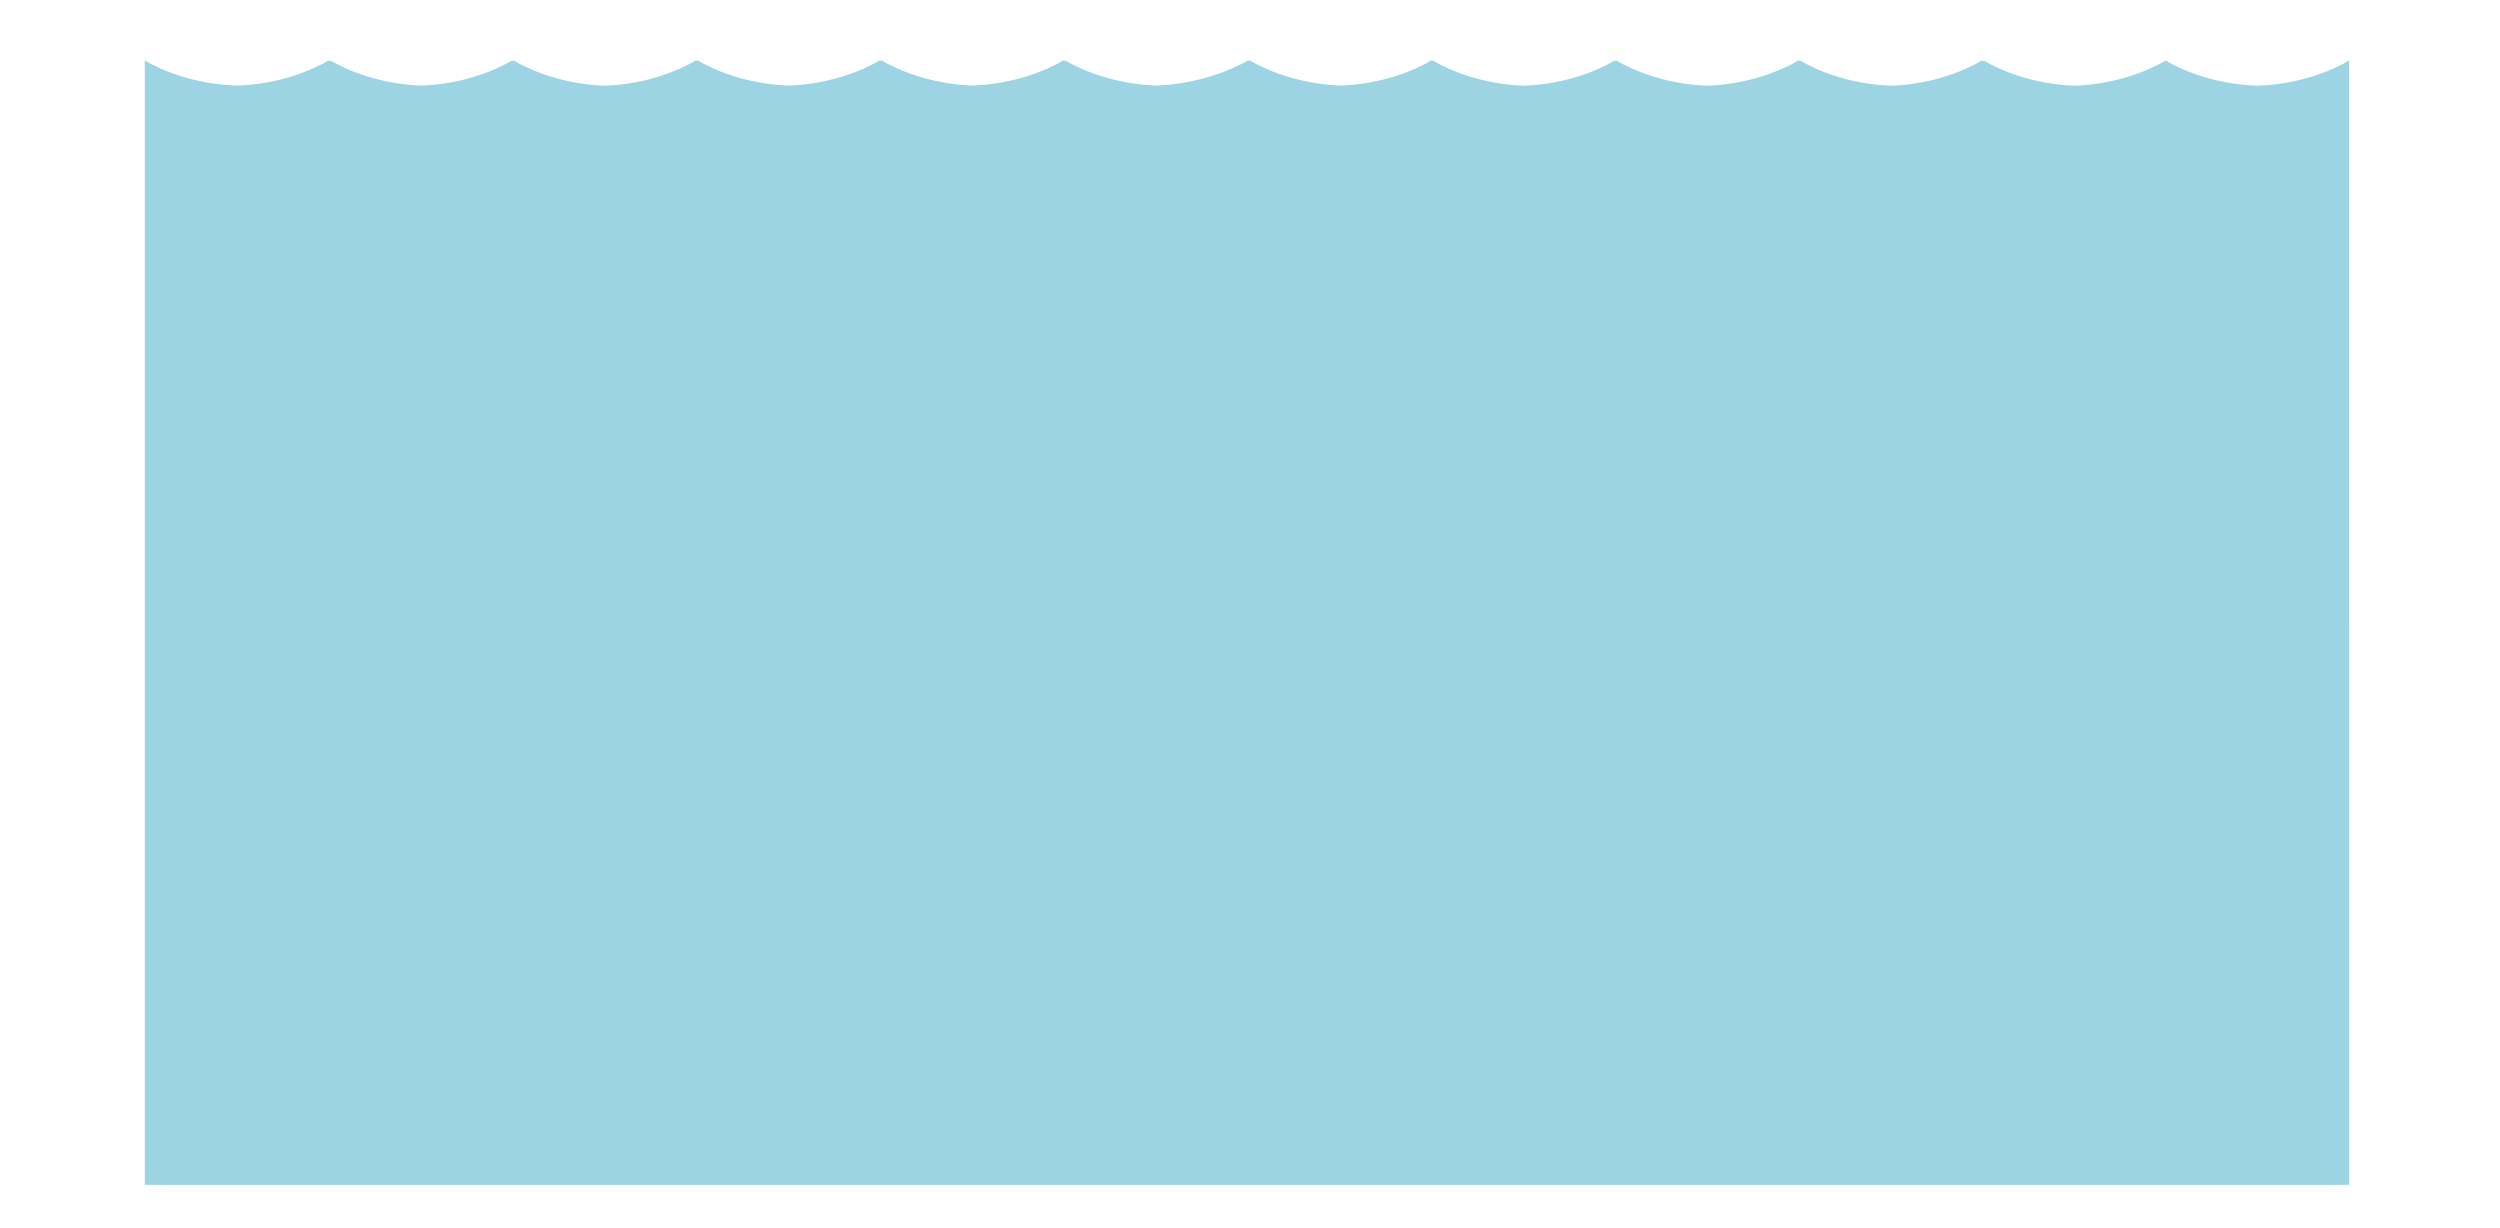 <?xml version="1.0" encoding="utf-8"?>
<!-- Generator: Adobe Illustrator 18.1.1, SVG Export Plug-In . SVG Version: 6.00 Build 0)  -->
<!DOCTYPE svg PUBLIC "-//W3C//DTD SVG 1.1//EN" "http://www.w3.org/Graphics/SVG/1.1/DTD/svg11.dtd">
<svg version="1.1" id="Layer_1" xmlns="http://www.w3.org/2000/svg" xmlns:xlink="http://www.w3.org/1999/xlink" x="0px" y="0px"
	 viewBox="0 0 1899.2 933.1" style="enable-background:new 0 0 1899.2 933.1;" xml:space="preserve">
<style type="text/css">
	.st0{fill:#9CD4E4;}
</style>
<path class="st0" d="M1714.9,65.1c-36.2-1.1-61.8-14.5-68.2-18.2v-0.9c0,0-0.3,0.2-0.8,0.5c-0.5-0.3-0.8-0.5-0.8-0.5
	s-27.4,17.7-69,19.1c-41.5-1.4-69-19.1-69-19.1s-0.3,0.2-0.8,0.5c-0.3-0.2-0.5-0.3-0.6-0.4v-0.1c0,0,0,0-0.1,0.1
	c-0.1,0-0.1-0.1-0.1-0.1s0,0,0,0v0c0,0-12,7.7-32.1,13.4c0,0-0.1,0-0.1,0c-0.9,0.3-1.8,0.5-2.8,0.7c-0.2,0.1-0.4,0.1-0.6,0.2
	c-0.8,0.2-1.5,0.4-2.3,0.6c-0.4,0.1-0.8,0.2-1.1,0.3c-0.6,0.1-1.3,0.3-1.9,0.4c-0.5,0.1-1,0.2-1.6,0.3c-0.5,0.1-1.1,0.2-1.6,0.3
	c-0.6,0.1-1.3,0.2-1.9,0.4c-0.4,0.1-0.9,0.2-1.3,0.2c-0.7,0.1-1.5,0.3-2.3,0.4c-0.4,0.1-0.7,0.1-1.1,0.2c-0.8,0.1-1.7,0.2-2.6,0.4
	c-0.3,0-0.6,0.1-0.9,0.1c-0.9,0.1-1.9,0.2-2.8,0.3c-0.2,0-0.5,0.1-0.7,0.1c-1,0.1-2,0.2-3.1,0.3c-0.2,0-0.4,0-0.6,0.1
	c-1.1,0.1-2.2,0.2-3.3,0.2c-0.2,0-0.3,0-0.5,0c-1.1,0.1-2.3,0.1-3.4,0.2c-0.1,0-0.2,0-0.3,0c-41.5-1.4-69-19.1-69-19.1s0,0,0,0v0
	c0,0-0.2,0.2-0.7,0.4c-0.5-0.3-0.7-0.4-0.7-0.4s0,0-0.1,0.1c-0.1,0-0.1-0.1-0.1-0.1s0,0,0,0c0,0,0,0,0,0s-27.4,17.7-69,19.1
	c-41.5-1.4-69-19.1-69-19.1s0,0,0,0c0,0,0,0,0,0s-0.2,0.2-0.7,0.4c-0.5-0.3-0.7-0.4-0.7-0.4s0,0,0,0v0c0,0,0,0,0,0v0c0,0,0,0,0,0
	c0,0,0,0,0,0s0,0,0,0c0,0,0,0,0,0s-27.4,17.7-69,19.1c-40.3-1.4-67.3-18-68.9-19.1v-0.1c0,0,0,0,0,0c0,0,0,0,0,0s0,0,0,0
	c0,0,0,0,0,0s-0.2,0.2-0.7,0.4c-0.5-0.3-0.7-0.4-0.7-0.4s0,0,0,0c0,0,0,0,0,0s0,0,0,0c0,0,0,0,0,0s0,0,0,0c0,0,0,0,0,0s0,0,0,0
	c0,0,0,0,0,0s-27.4,17.7-68.9,19.1c-41.5-1.5-68.9-19.1-68.9-19.1s0,0,0,0c0,0,0,0,0,0s0,0,0,0c0,0,0,0,0,0s-0.2,0.2-0.7,0.4
	c-0.3-0.2-0.5-0.3-0.6-0.4v-0.1c0,0,0,0,0,0c0,0,0,0,0,0s0,0,0,0c0,0,0,0,0,0s0,0,0,0c0,0,0,0,0,0s0,0,0,0c0,0,0,0,0,0v0
	c0,0,0,0,0,0S919.8,63.6,878.2,65c-41.5-1.5-68.9-19.1-68.9-19.1s0,0,0,0c0,0,0,0,0,0v0c0,0,0,0,0,0s-0.2,0.1-0.7,0.4
	c-0.4-0.3-0.7-0.4-0.7-0.4s0,0,0,0c0,0,0,0,0,0s0,0,0,0c0,0,0,0,0,0s0,0,0,0c0,0,0,0,0,0s0,0-0.1,0c0,0-0.1,0-0.1,0
	S780.2,63.6,738.7,65c-41.5-1.5-68.9-19.1-68.9-19.1s0,0-0.1,0c0,0-0.1,0-0.1,0s-0.2,0.1-0.7,0.4c-0.4-0.3-0.7-0.4-0.7-0.4s0,0,0,0
	c0,0,0,0,0,0v0c0,0,0,0,0,0s0,0,0,0c0,0,0,0,0,0s0,0-0.1,0c0,0-0.1,0-0.1,0V46c-1.9,1.2-28.8,17.7-68.9,19
	c-41.5-1.4-69-19.1-69-19.1s0,0-0.1,0c0,0-0.1,0-0.1,0V46c-0.1,0.1-0.3,0.2-0.6,0.4c-0.5-0.3-0.7-0.4-0.7-0.4s0,0-0.1,0
	c0,0-0.1,0-0.1,0s0,0,0,0c0,0,0,0,0,0s-27.4,17.7-69,19.1c-41.5-1.4-69-19.1-69-19.1s-0.2,0.2-0.7,0.4c-0.5-0.3-0.7-0.4-0.7-0.4
	s0,0-0.1,0c0,0-0.1,0-0.1,0v0c0,0,0,0,0,0V46c-2.2,1.4-29,17.7-68.9,19C278.5,63.6,251,45.9,251,45.9v0.9c-0.9-0.5-1.4-0.9-1.4-0.9
	s-27.8,17.9-69.8,19.1c-42-1.2-69.8-19.1-69.8-19.1v854.2h141h138h0h141h138h0.2h141h138h0.2h141h138h0h141h138h0.2h141h138V45.9
	C1784.6,45.9,1756.9,63.8,1714.9,65.1z"/>
<g>
</g>
<g>
</g>
<g>
</g>
<g>
</g>
<g>
</g>
<g>
</g>
</svg>

